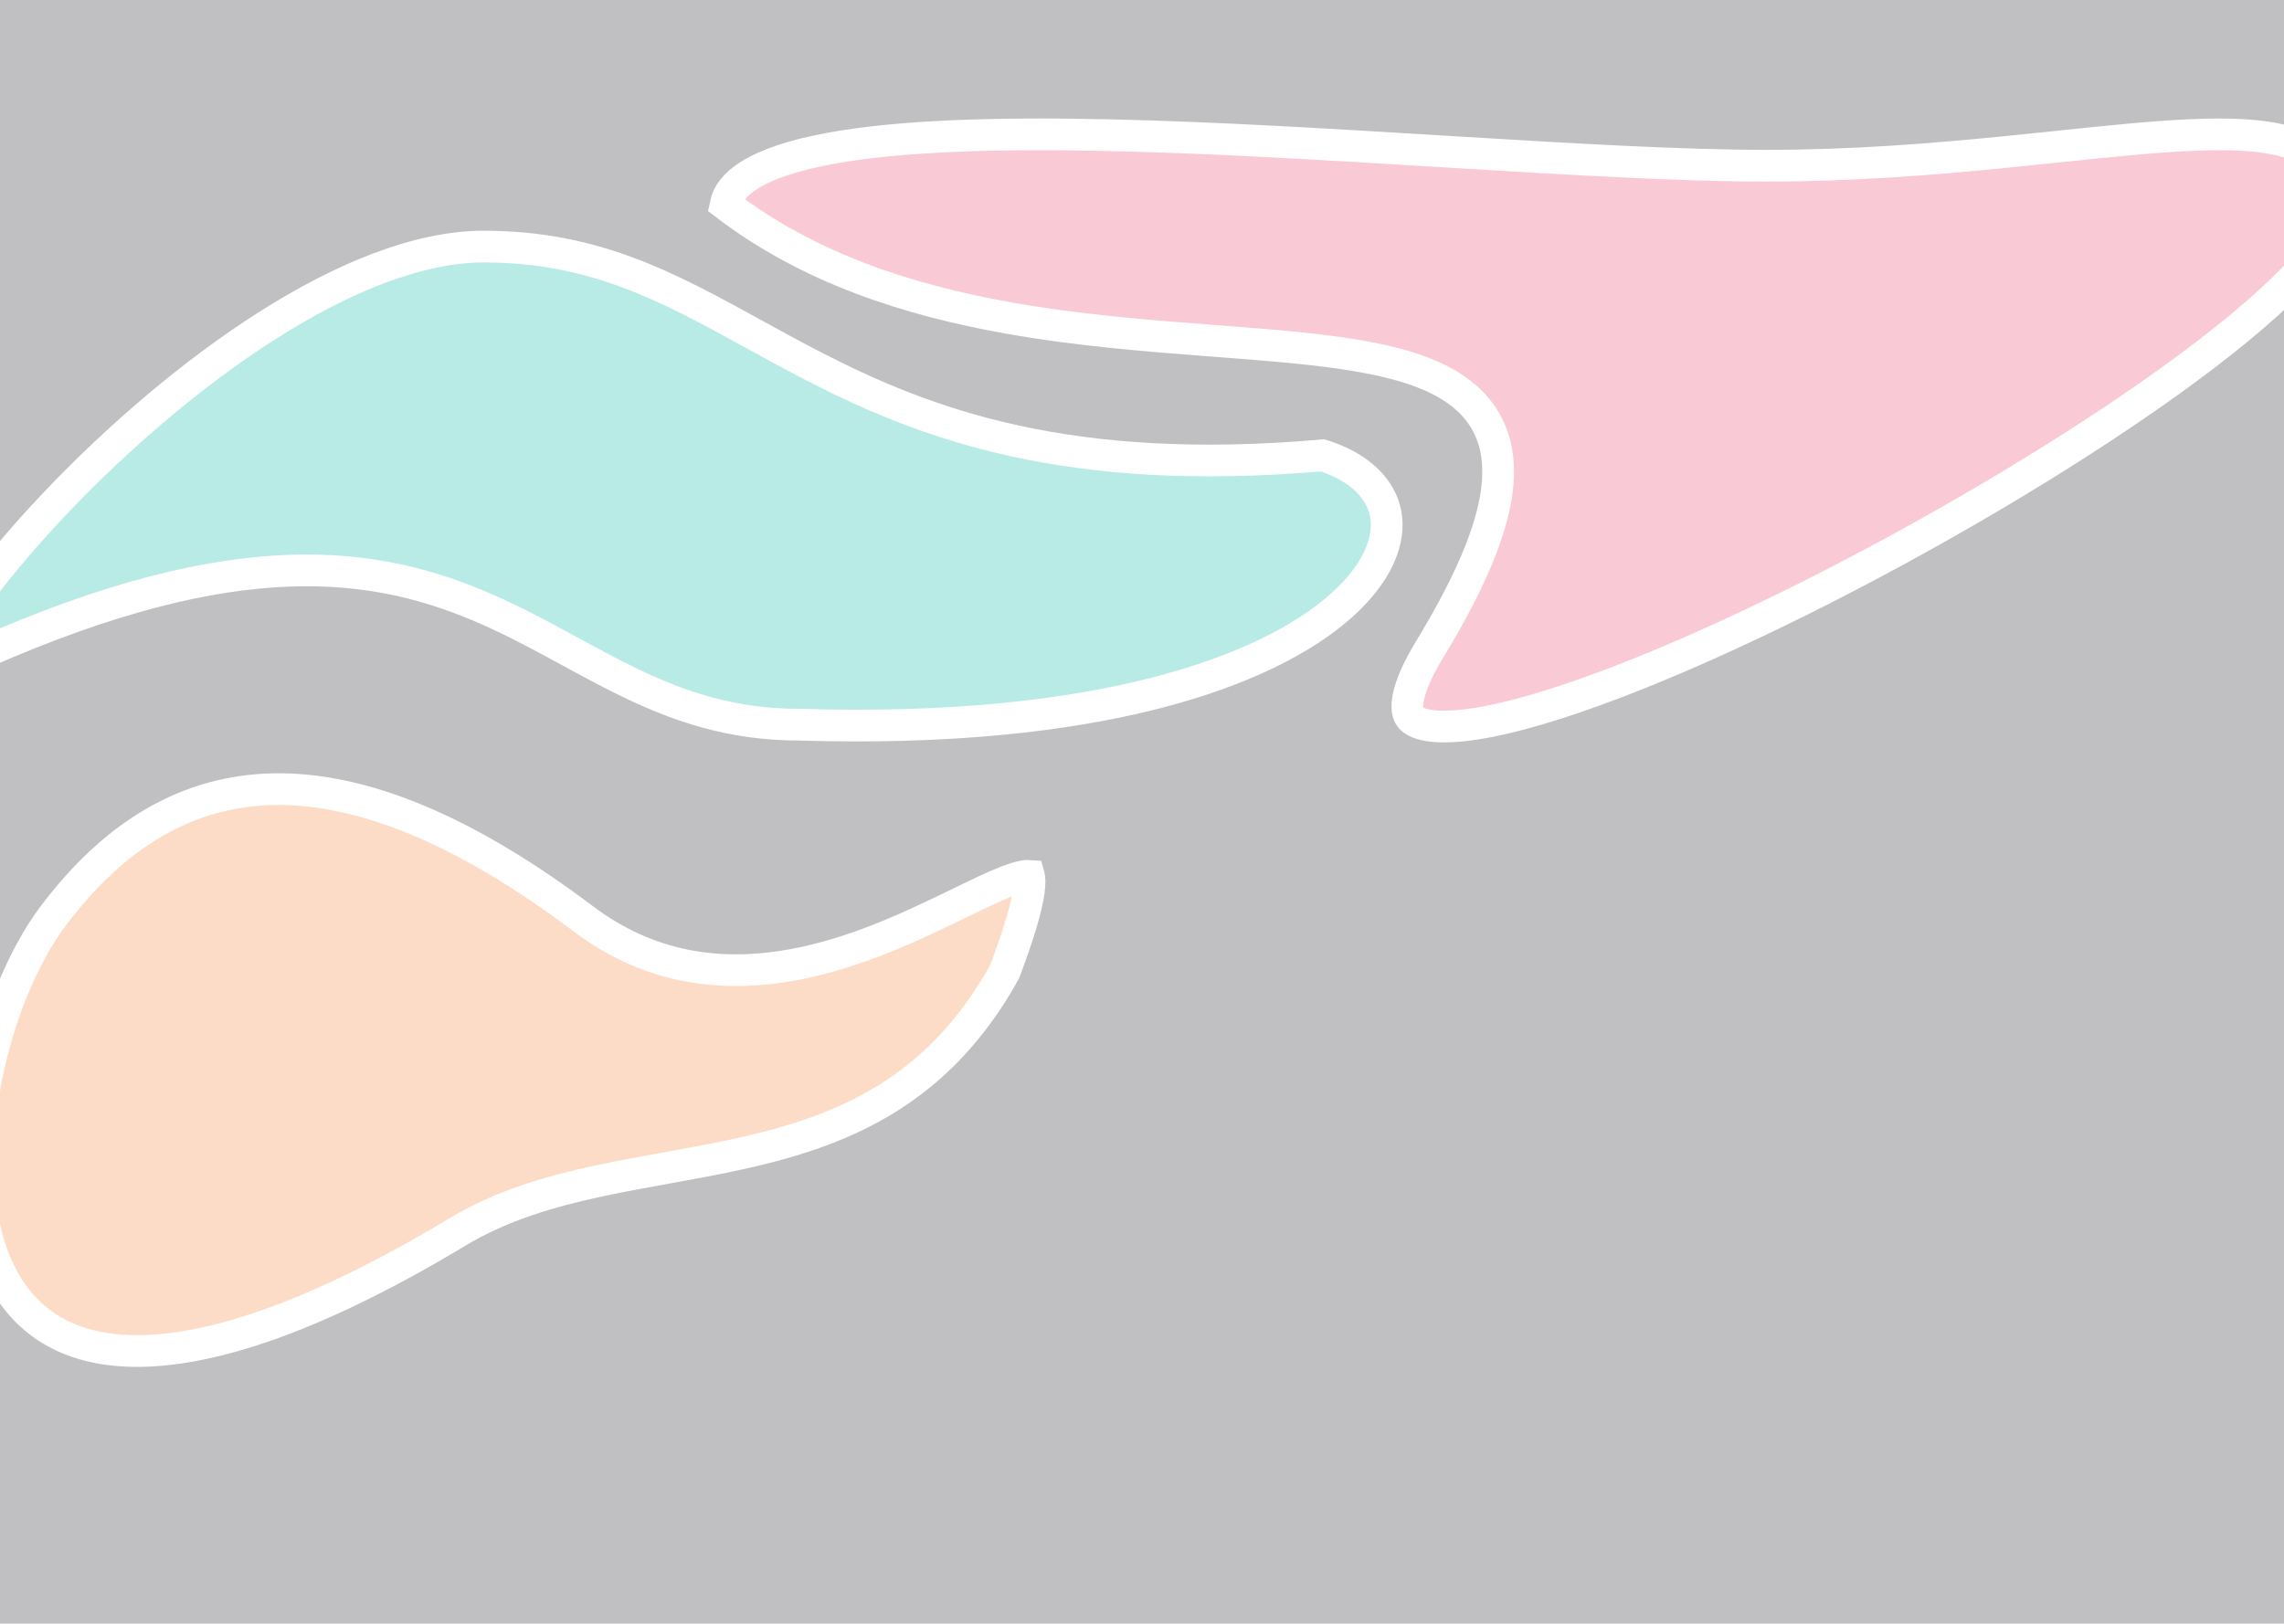<svg width="1440" height="1024" viewBox="0 0 1440 1024" fill="none" xmlns="http://www.w3.org/2000/svg">
<g opacity="0.3" clip-path="url(#clip0_131_193)" filter="url(#filter0_f_131_193)">
<rect width="1440" height="1024" fill="#2D2A34"/>
<path d="M367.846 579.486C450.002 641.395 541.377 600.235 597.882 572.942C600.384 571.733 602.81 570.555 605.162 569.413C616.526 563.894 626.155 559.218 634.199 556.056C639.023 554.16 642.782 553.014 645.624 552.531C647.201 552.263 648.175 552.256 648.712 552.294C648.716 552.31 648.721 552.326 648.725 552.343C649.104 553.754 649.356 556.694 648.624 562.007C647.183 572.462 642.463 588.69 633.399 612.793C592.364 686.636 534.628 711.717 472.922 726.109C457.344 729.742 441.567 732.679 425.672 735.555C423.768 735.9 421.861 736.244 419.953 736.588C406.005 739.104 391.966 741.636 378.19 744.58C346.869 751.276 316.02 760.274 288.343 776.932C195.669 832.711 129.204 852.991 83.085 851.941C60.221 851.421 42.541 845.669 28.965 836.573C15.377 827.47 5.324 814.631 -1.661 799.04C-15.764 767.56 -17.065 725.416 -9.421 683.811C-1.794 642.294 14.442 602.957 33.611 577.518C72.875 525.413 118.917 498.596 172.828 497.683C227.344 496.759 291.908 522.263 367.846 579.486Z" fill="#F58B40" stroke="white" stroke-width="20"/>
<path d="M504.305 457.005L504.152 457H504C461.665 457 428.582 445.712 397.337 430.662C384.594 424.525 372.287 417.83 359.663 410.962C356.667 409.332 353.654 407.693 350.612 406.049C334.871 397.54 318.551 389.006 300.936 381.648C265.481 366.837 224.974 356.871 172.328 360.413C119.882 363.942 55.901 380.84 -26.687 418.919C-33.519 422.069 -38.181 423.425 -41.074 423.769C-41.062 423.682 -41.049 423.592 -41.034 423.499C-40.595 420.675 -39.235 416.492 -36.584 410.905C-25.916 388.426 1.158 352.359 38.105 313.908C74.863 275.652 120.624 235.836 167.959 205.659C215.539 175.326 263.519 155.5 305 155.5C374.761 155.5 420.924 180.868 474.684 210.41C486.828 217.083 499.358 223.969 512.636 230.823C584.359 267.85 673.971 301.131 833.862 287.134C858.382 294.948 870.948 309.171 873.68 324.223C876.517 339.853 869.511 360.397 846.169 381.449C799.416 423.617 691.873 462.726 504.305 457.005ZM-43.137 423.804C-43.135 423.802 -43.1 423.807 -43.04 423.827C-43.109 423.816 -43.139 423.806 -43.137 423.804ZM-41.158 425.766C-41.151 425.794 -41.148 425.809 -41.148 425.809C-41.149 425.81 -41.153 425.796 -41.158 425.766Z" fill="#12BAAC" stroke="white" stroke-width="20"/>
<path d="M1473 133.5C1473 137.24 1471.28 142.878 1466.46 150.62C1461.74 158.198 1454.6 166.907 1445.16 176.564C1426.31 195.861 1399.22 218.001 1366.71 241.301C1301.75 287.855 1216.28 338.236 1134.8 378.776C1052.98 419.478 976.403 449.637 928.885 456.646C917.082 458.387 907.695 458.596 900.763 457.48C893.774 456.356 890.544 454.115 889.084 452.13C887.727 450.285 886.468 446.699 887.991 439.408C889.529 432.047 893.7 422.108 901.547 409.192C923.09 373.727 936.184 344.865 941.605 321.218C947.063 297.406 944.938 277.866 934.646 262.443C924.544 247.304 907.788 238.007 888.098 231.795C868.339 225.562 844.251 222.014 817.822 219.35C801.302 217.686 783.832 216.354 765.66 214.97C724.91 211.865 680.635 208.491 635.653 200.486C572.685 189.279 510.029 169.191 457.447 128.964C458.802 122.323 463.331 116.274 472.25 110.617C483.466 103.503 500.534 97.831 522.985 93.668C567.732 85.373 630.186 83.69 700.124 85.268C766.577 86.768 839.105 91.185 908.579 95.417C912.062 95.629 915.538 95.841 919.005 96.052C991.468 100.459 1060.2 104.5 1114 104.5C1167.92 104.5 1218.08 100.446 1262.81 96.022C1275.03 94.813 1286.8 93.582 1298.12 92.399C1328.45 89.228 1355.51 86.398 1379.13 85.259C1411.87 83.681 1435.68 85.544 1451.11 92.869C1458.5 96.376 1463.73 101.04 1467.24 107.149C1470.8 113.362 1473 121.811 1473 133.5Z" fill="#EB4B73" stroke="white" stroke-width="20"/>
</g>
<defs>
<filter id="filter0_f_131_193" x="-500" y="-500" width="2440" height="2024" filterUnits="userSpaceOnUse" color-interpolation-filters="sRGB">
<feFlood flood-opacity="0" result="BackgroundImageFix"/>
<feBlend mode="normal" in="SourceGraphic" in2="BackgroundImageFix" result="shape"/>
<feGaussianBlur stdDeviation="250" result="effect1_foregroundBlur_131_193"/>
</filter>
<clipPath id="clip0_131_193">
<rect width="1440" height="1024" fill="white"/>
</clipPath>
</defs>
</svg>
